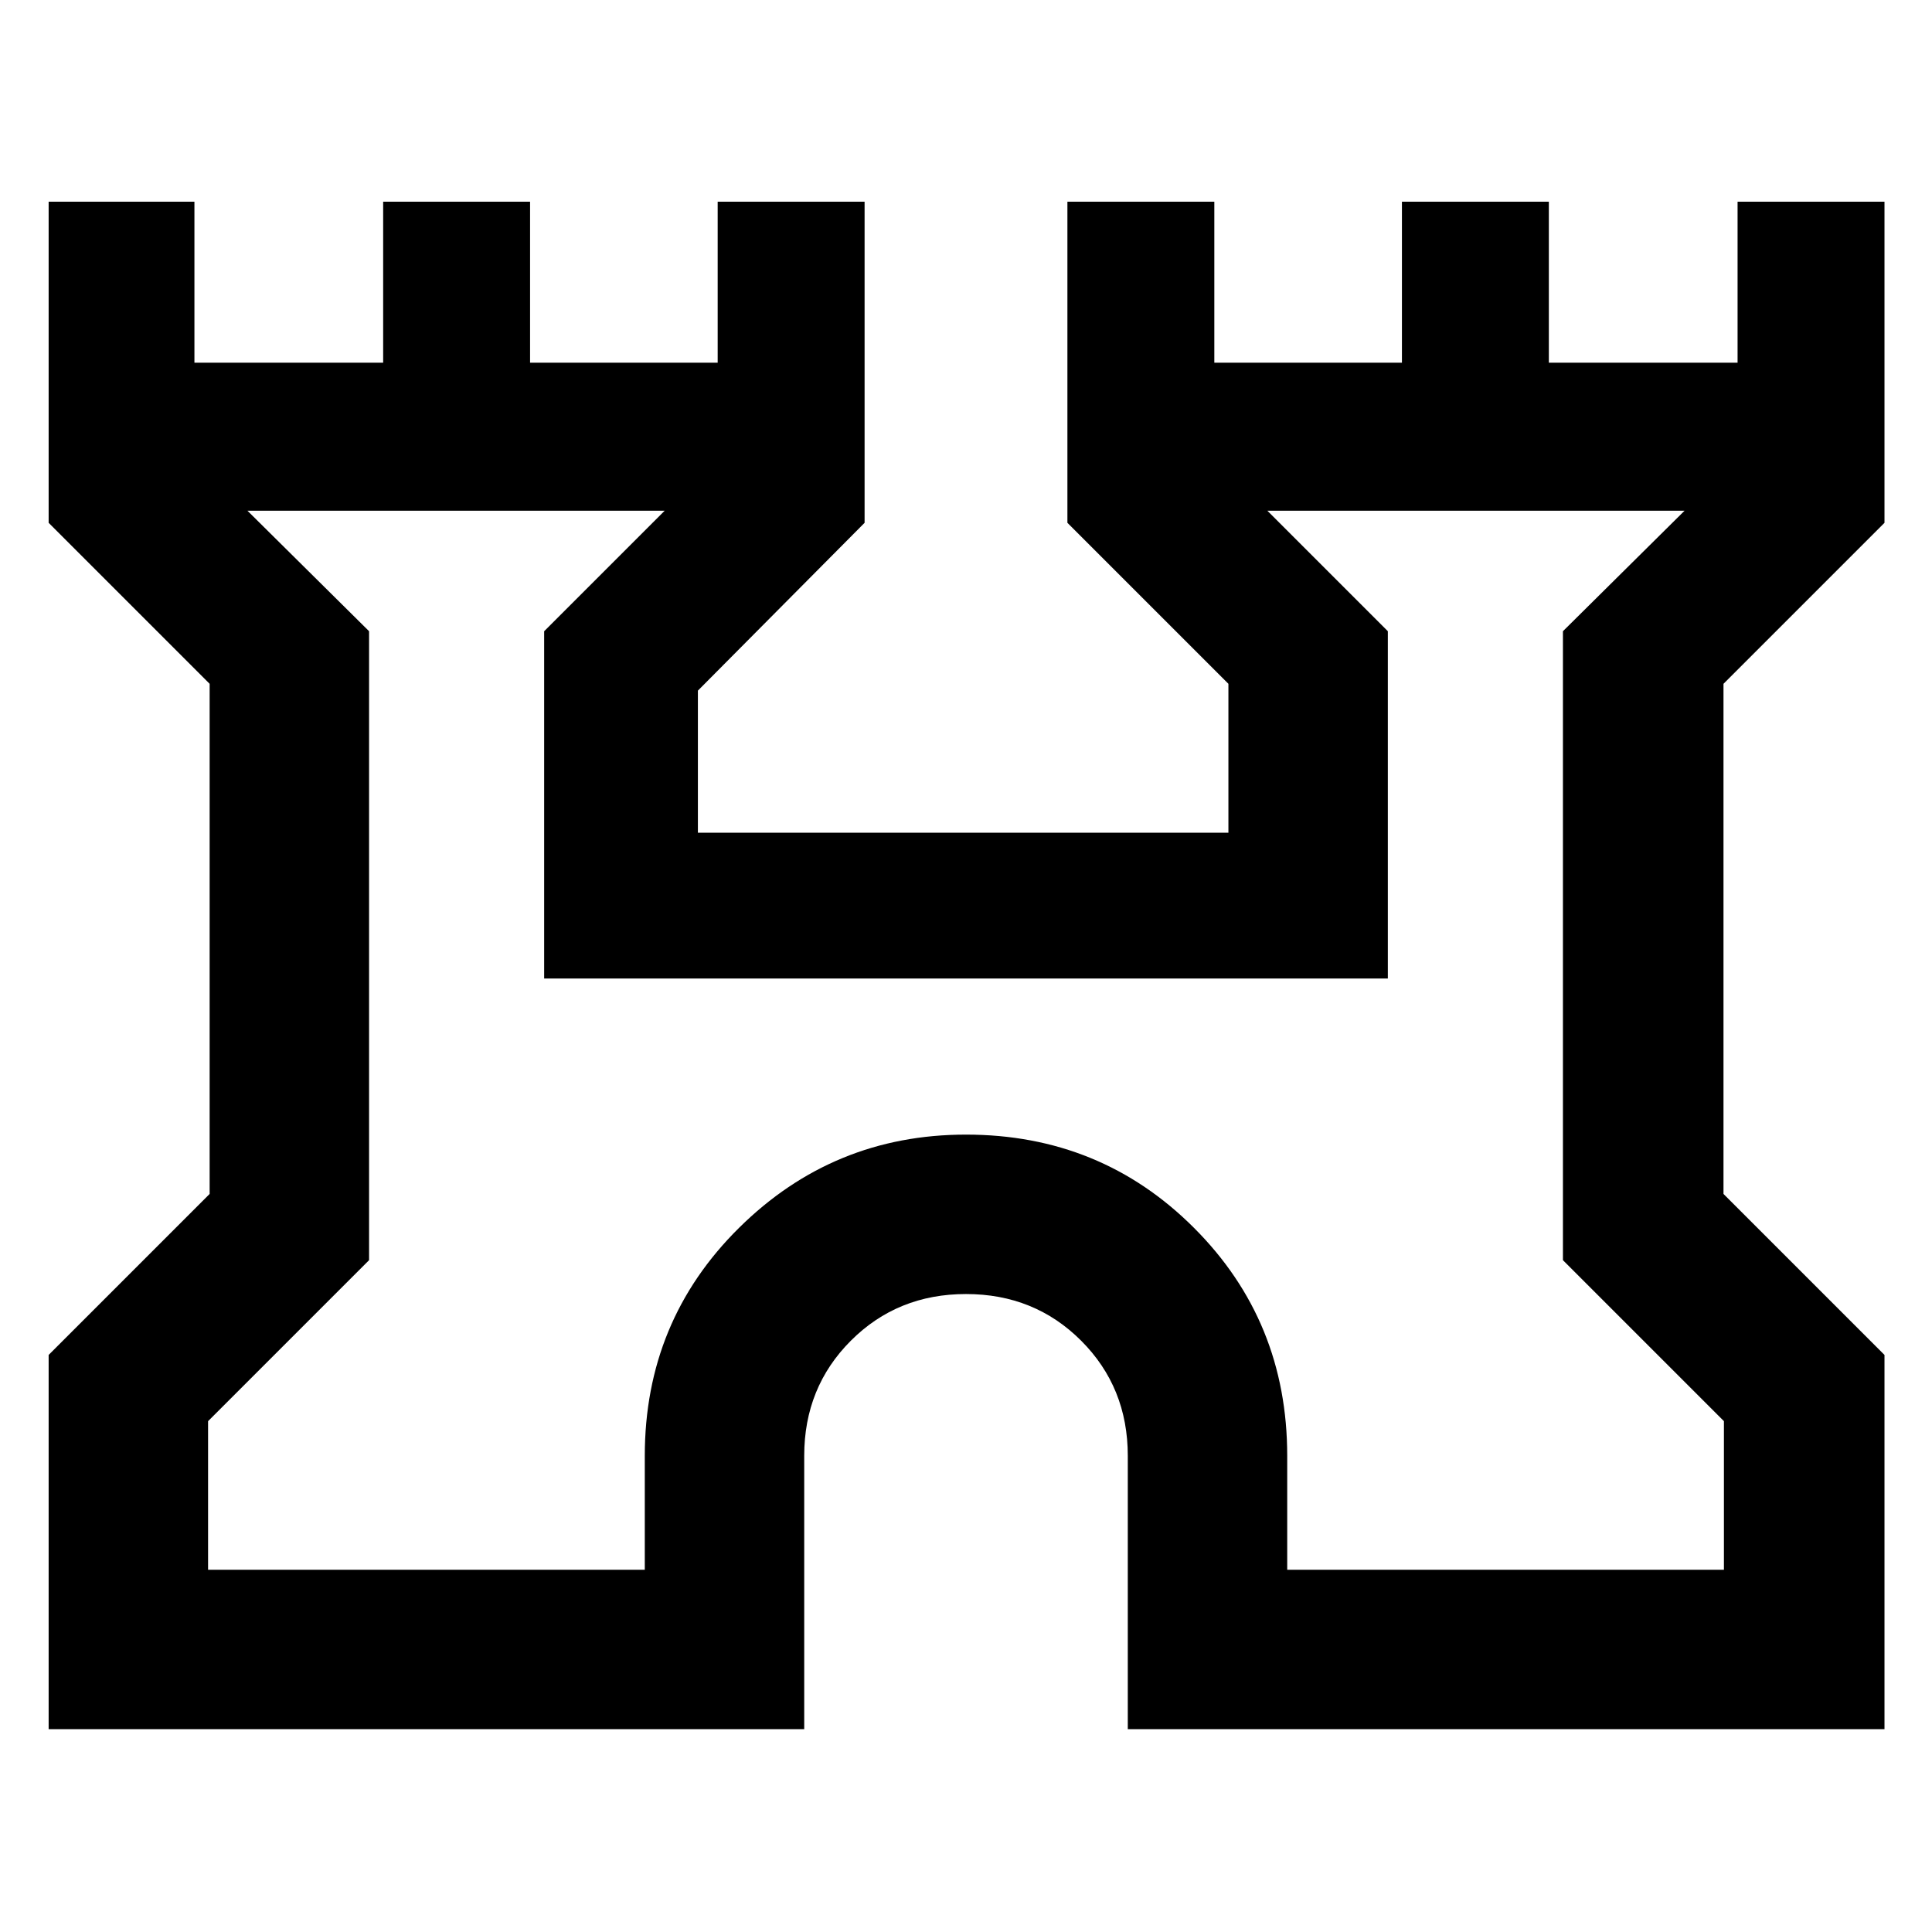 <svg xmlns="http://www.w3.org/2000/svg" width="48" height="48" viewBox="0 -960 960 960"><path d="M24.17-100.78v-185.96l80-80v-253.48l-80-80v-159.56h72.44v80h93.78v-80h73v80h93.22v-80h73v159.56l-82.83 83.39v70.61h263.61v-74l-80-80v-159.56h73v80h93.22v-80h73v80h93.78v-80h73v159.56l-80 80v253.48l80 80v185.96h-376v-135.83q0-34.03-23.18-57.21Q514.04-317 480-317t-57.21 23.18q-23.18 23.18-23.18 57.21v135.83H24.17ZM103.39-180h217v-56.61q0-66.96 46.83-113.28 46.82-46.33 112.78-46.33 66.96 0 113.28 46.33 46.33 46.32 46.33 113.28V-180h217v-73.83l-80-80v-312.52l60.43-59.87h-207.3l59.87 59.87v172.57H270.39v-172.57l59.87-59.87h-207.3l60.43 59.87v312.52l-80 80V-180ZM480-443.39Z"/></svg>